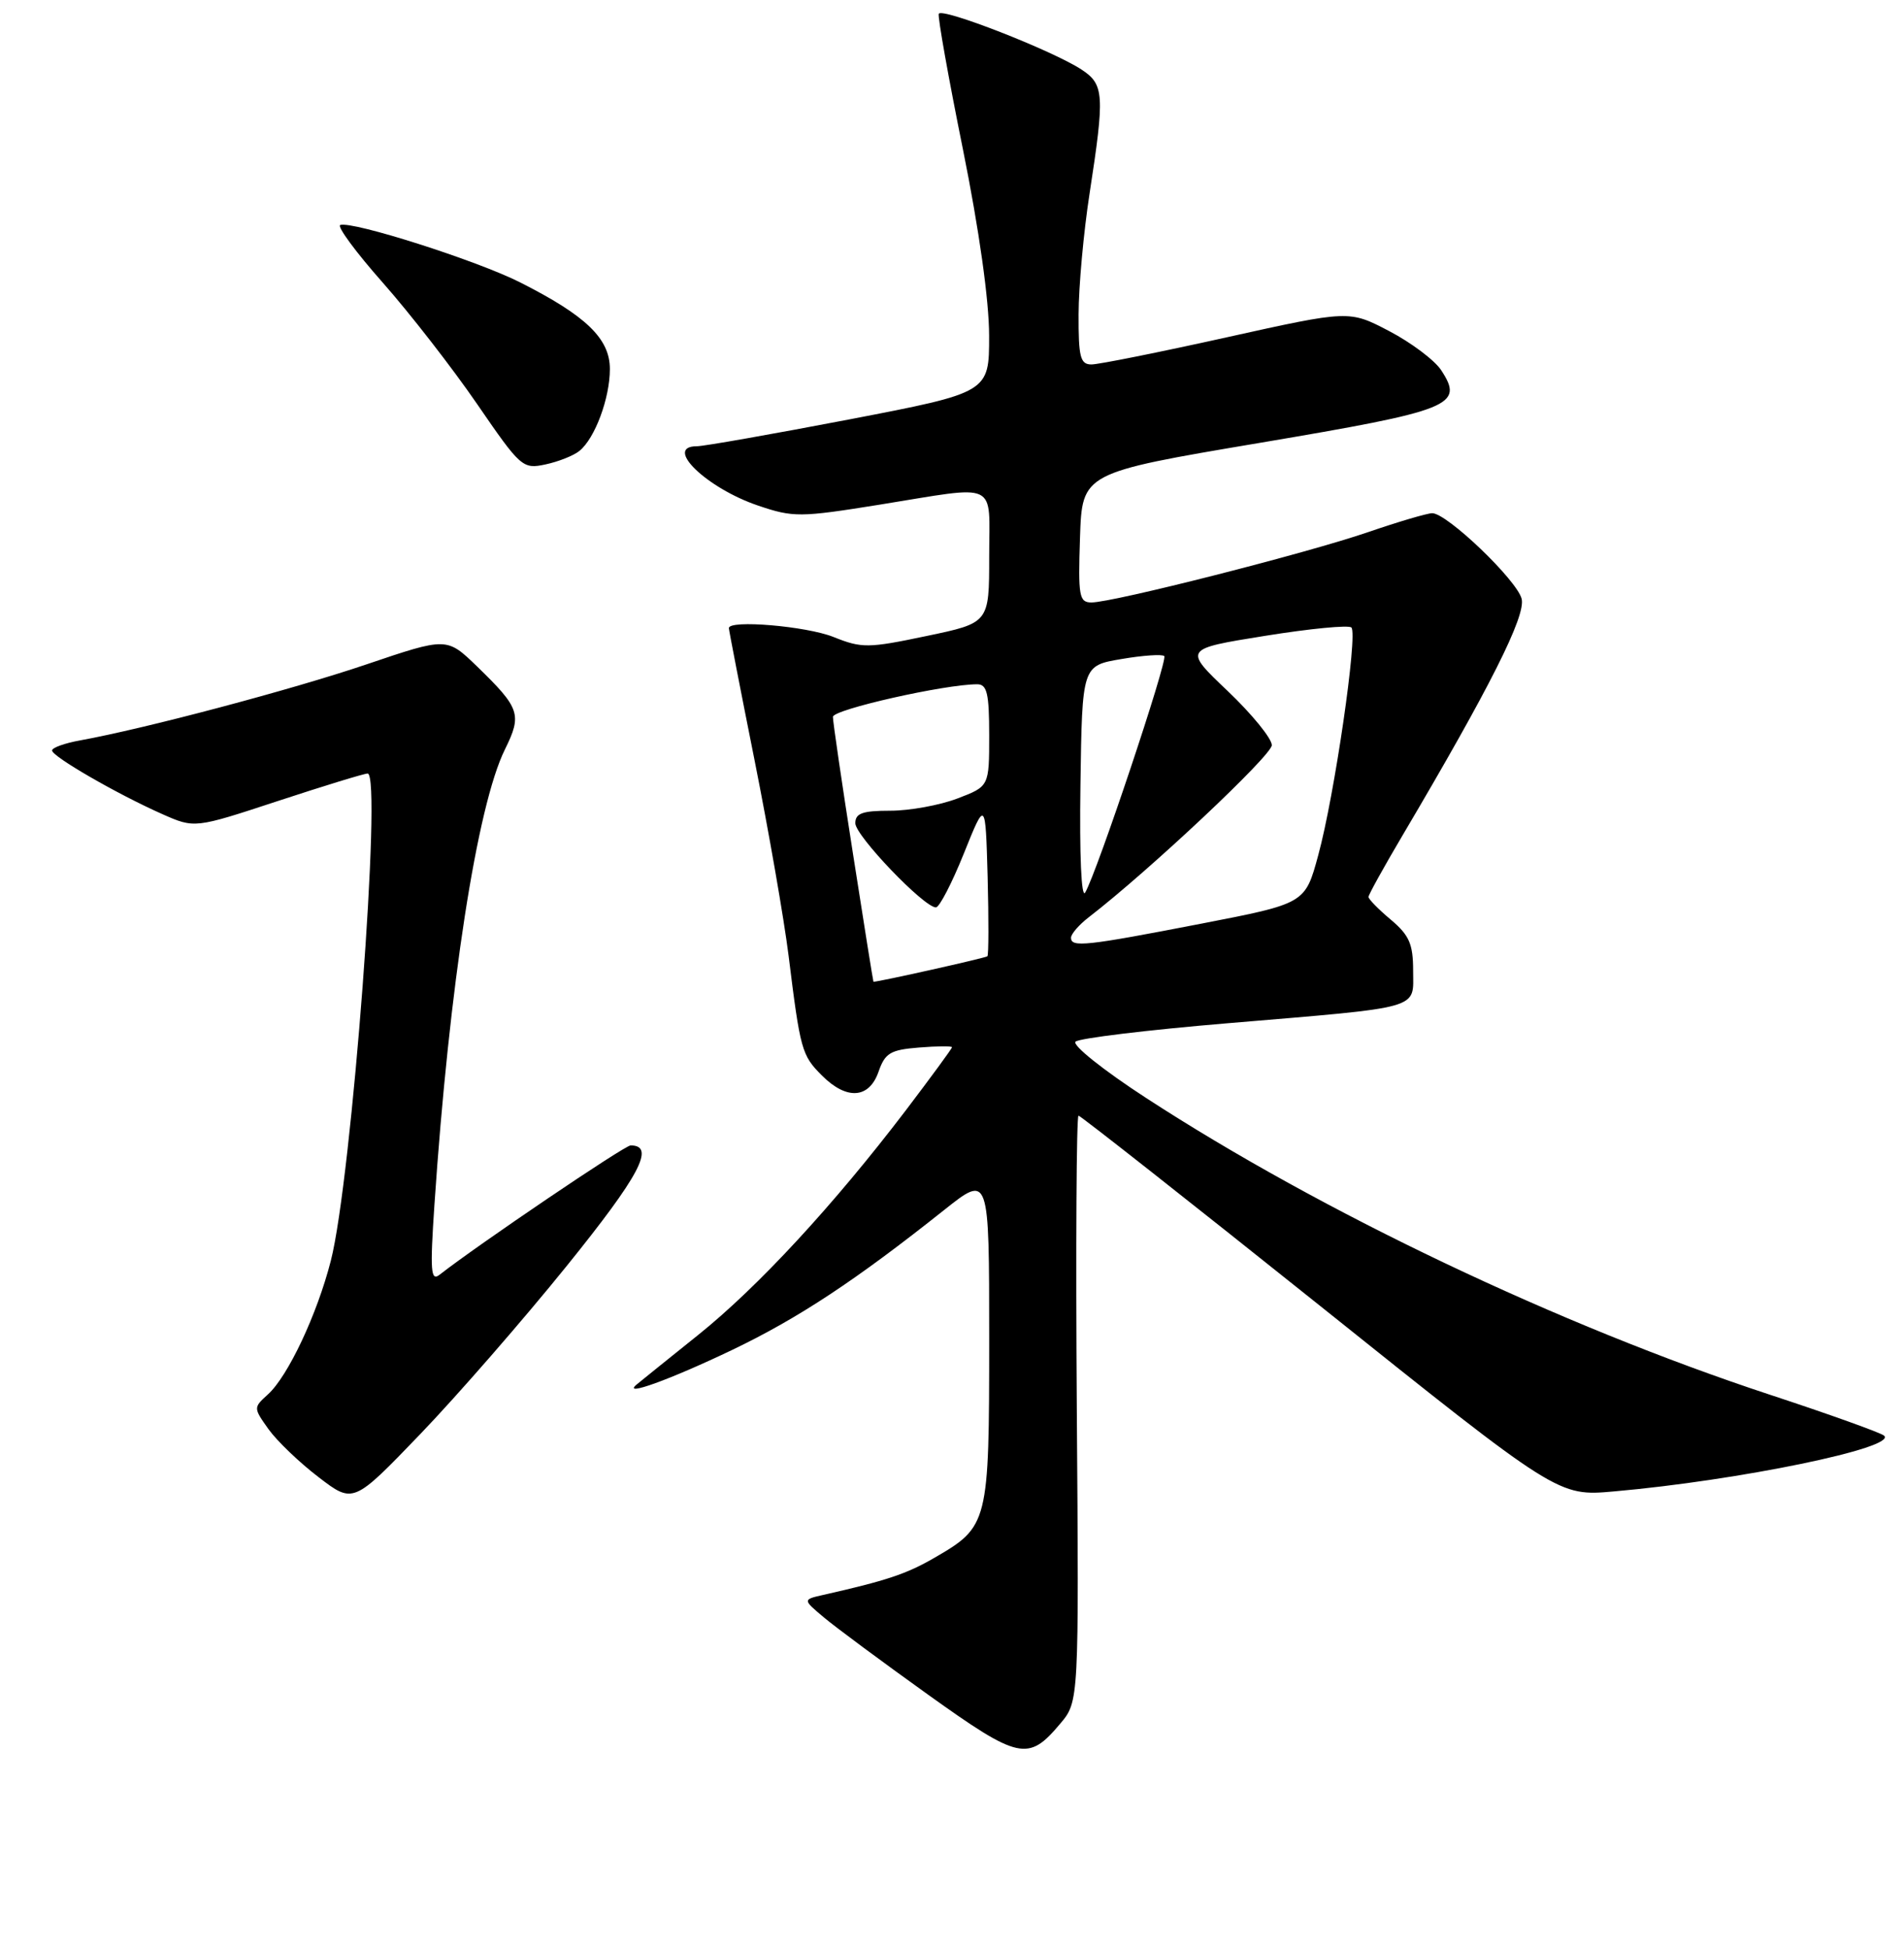 <?xml version="1.0" encoding="UTF-8" standalone="no"?>
<!DOCTYPE svg PUBLIC "-//W3C//DTD SVG 1.1//EN" "http://www.w3.org/Graphics/SVG/1.1/DTD/svg11.dtd" >
<svg xmlns="http://www.w3.org/2000/svg" xmlns:xlink="http://www.w3.org/1999/xlink" version="1.1" viewBox="0 0 256 262">
 <g >
 <path fill="currentColor"
d=" M 142.54 231.76 C 145.07 228.77 145.07 228.77 144.78 189.38 C 144.63 167.72 144.73 150.00 145.01 150.00 C 145.28 150.00 159.91 161.52 177.51 175.59 C 209.50 201.19 209.50 201.19 217.00 200.52 C 233.83 199.04 255.16 194.63 253.32 193.02 C 252.87 192.63 245.97 190.15 238.00 187.53 C 209.73 178.21 177.76 163.01 154.11 147.63 C 148.34 143.88 144.12 140.51 144.61 140.05 C 145.10 139.59 154.28 138.48 165.00 137.58 C 191.52 135.35 190.00 135.77 190.00 130.51 C 190.00 126.92 189.48 125.74 187.00 123.65 C 185.35 122.27 184.00 120.89 184.00 120.59 C 184.00 120.30 186.07 116.56 188.60 112.28 C 200.30 92.48 205.17 82.82 204.59 80.51 C 203.96 78.00 194.56 69.00 192.57 69.00 C 191.90 69.00 188.01 70.15 183.93 71.55 C 175.70 74.38 149.65 81.00 146.76 81.00 C 145.09 81.00 144.95 80.19 145.21 72.29 C 145.50 63.57 145.50 63.57 169.40 59.54 C 195.29 55.17 196.88 54.52 193.77 49.77 C 192.89 48.43 189.75 46.07 186.79 44.52 C 181.40 41.70 181.40 41.70 164.95 45.35 C 155.90 47.36 147.71 49.00 146.75 49.00 C 145.25 49.00 145.00 48.02 145.02 42.25 C 145.03 38.54 145.69 31.23 146.50 26.00 C 148.55 12.70 148.46 11.35 145.41 9.35 C 141.51 6.79 126.54 0.95 126.22 1.86 C 126.07 2.30 127.53 10.50 129.47 20.08 C 131.65 30.90 132.99 40.40 132.99 45.14 C 133.00 52.77 133.00 52.77 114.19 56.39 C 103.84 58.37 94.62 60.00 93.69 60.00 C 89.17 60.00 94.99 65.63 101.94 67.98 C 106.67 69.58 107.56 69.57 118.22 67.86 C 134.50 65.24 133.00 64.52 133.00 74.87 C 133.00 83.75 133.00 83.75 124.58 85.51 C 116.72 87.16 115.88 87.17 112.06 85.64 C 108.40 84.18 98.00 83.30 98.00 84.45 C 98.00 84.70 99.55 92.69 101.45 102.20 C 103.35 111.72 105.41 123.55 106.03 128.50 C 107.60 141.19 107.80 141.89 110.50 144.59 C 113.83 147.93 116.85 147.73 118.12 144.10 C 119.00 141.57 119.71 141.15 123.56 140.84 C 126.00 140.64 128.00 140.63 128.00 140.80 C 128.00 140.98 125.19 144.80 121.77 149.31 C 112.07 162.04 101.89 173.06 93.85 179.50 C 89.81 182.74 86.10 185.73 85.61 186.14 C 83.54 187.87 90.13 185.48 98.50 181.47 C 107.38 177.21 115.08 172.12 126.95 162.68 C 133.00 157.87 133.00 157.87 133.00 179.97 C 133.00 204.86 132.91 205.24 125.61 209.46 C 121.88 211.62 119.17 212.52 110.71 214.43 C 107.92 215.06 107.92 215.06 110.75 217.44 C 112.31 218.76 118.62 223.43 124.76 227.83 C 137.01 236.60 138.25 236.87 142.54 231.76 Z  M 76.21 170.19 C 86.02 158.04 88.16 154.00 84.79 154.00 C 83.98 154.00 64.28 167.34 59.10 171.39 C 57.92 172.32 57.81 170.90 58.41 161.99 C 60.39 132.63 64.15 108.31 67.89 100.76 C 70.21 96.06 69.93 95.22 64.12 89.58 C 60.07 85.67 60.07 85.67 49.29 89.32 C 39.27 92.72 19.47 97.97 10.75 99.55 C 8.69 99.92 7.00 100.53 7.00 100.90 C 7.00 101.71 15.76 106.77 21.83 109.46 C 26.17 111.38 26.17 111.38 37.38 107.69 C 43.55 105.66 48.97 104.00 49.43 104.00 C 51.41 104.00 47.29 158.57 44.48 169.51 C 42.62 176.76 38.72 185.03 36.03 187.47 C 34.06 189.26 34.06 189.28 36.10 192.15 C 37.23 193.73 40.26 196.64 42.83 198.60 C 47.50 202.18 47.50 202.18 56.50 192.82 C 61.45 187.67 70.32 177.49 76.21 170.19 Z  M 77.90 60.63 C 79.99 58.95 82.00 53.54 82.00 49.62 C 82.00 45.53 78.81 42.45 69.90 37.95 C 64.09 35.02 47.41 29.70 45.75 30.25 C 45.27 30.41 47.84 33.91 51.48 38.02 C 55.11 42.13 60.81 49.46 64.14 54.31 C 70.01 62.86 70.28 63.10 73.35 62.44 C 75.08 62.07 77.13 61.26 77.90 60.63 Z  M 114.68 114.75 C 113.19 105.26 111.98 96.99 111.99 96.38 C 112.00 95.39 127.04 92.00 131.39 92.00 C 132.71 92.00 133.00 93.23 133.00 98.86 C 133.00 105.73 133.00 105.73 128.72 107.36 C 126.36 108.26 122.31 109.00 119.72 109.00 C 115.96 109.00 115.00 109.34 115.00 110.68 C 115.00 112.36 124.23 122.00 125.84 122.00 C 126.30 122.00 127.99 118.74 129.59 114.76 C 132.50 107.52 132.50 107.52 132.79 117.89 C 132.94 123.59 132.93 128.40 132.76 128.57 C 132.55 128.79 118.23 131.99 117.44 132.00 C 117.40 132.00 116.16 124.24 114.68 114.75 Z  M 144.00 126.08 C 144.00 125.58 145.07 124.34 146.38 123.33 C 154.51 117.06 171.00 101.56 171.00 100.19 C 171.00 99.29 168.33 96.01 165.06 92.90 C 159.12 87.25 159.12 87.25 170.09 85.49 C 176.12 84.52 181.35 84.01 181.70 84.37 C 182.59 85.25 179.42 107.02 177.24 114.99 C 175.48 121.48 175.48 121.48 161.49 124.19 C 145.96 127.20 144.00 127.41 144.00 126.08 Z  M 145.27 105.50 C 145.50 89.50 145.50 89.50 150.77 88.61 C 153.67 88.11 156.27 87.94 156.54 88.21 C 157.05 88.72 147.50 117.28 145.91 120.00 C 145.39 120.89 145.13 115.01 145.27 105.50 Z "/>
</g>
</svg>